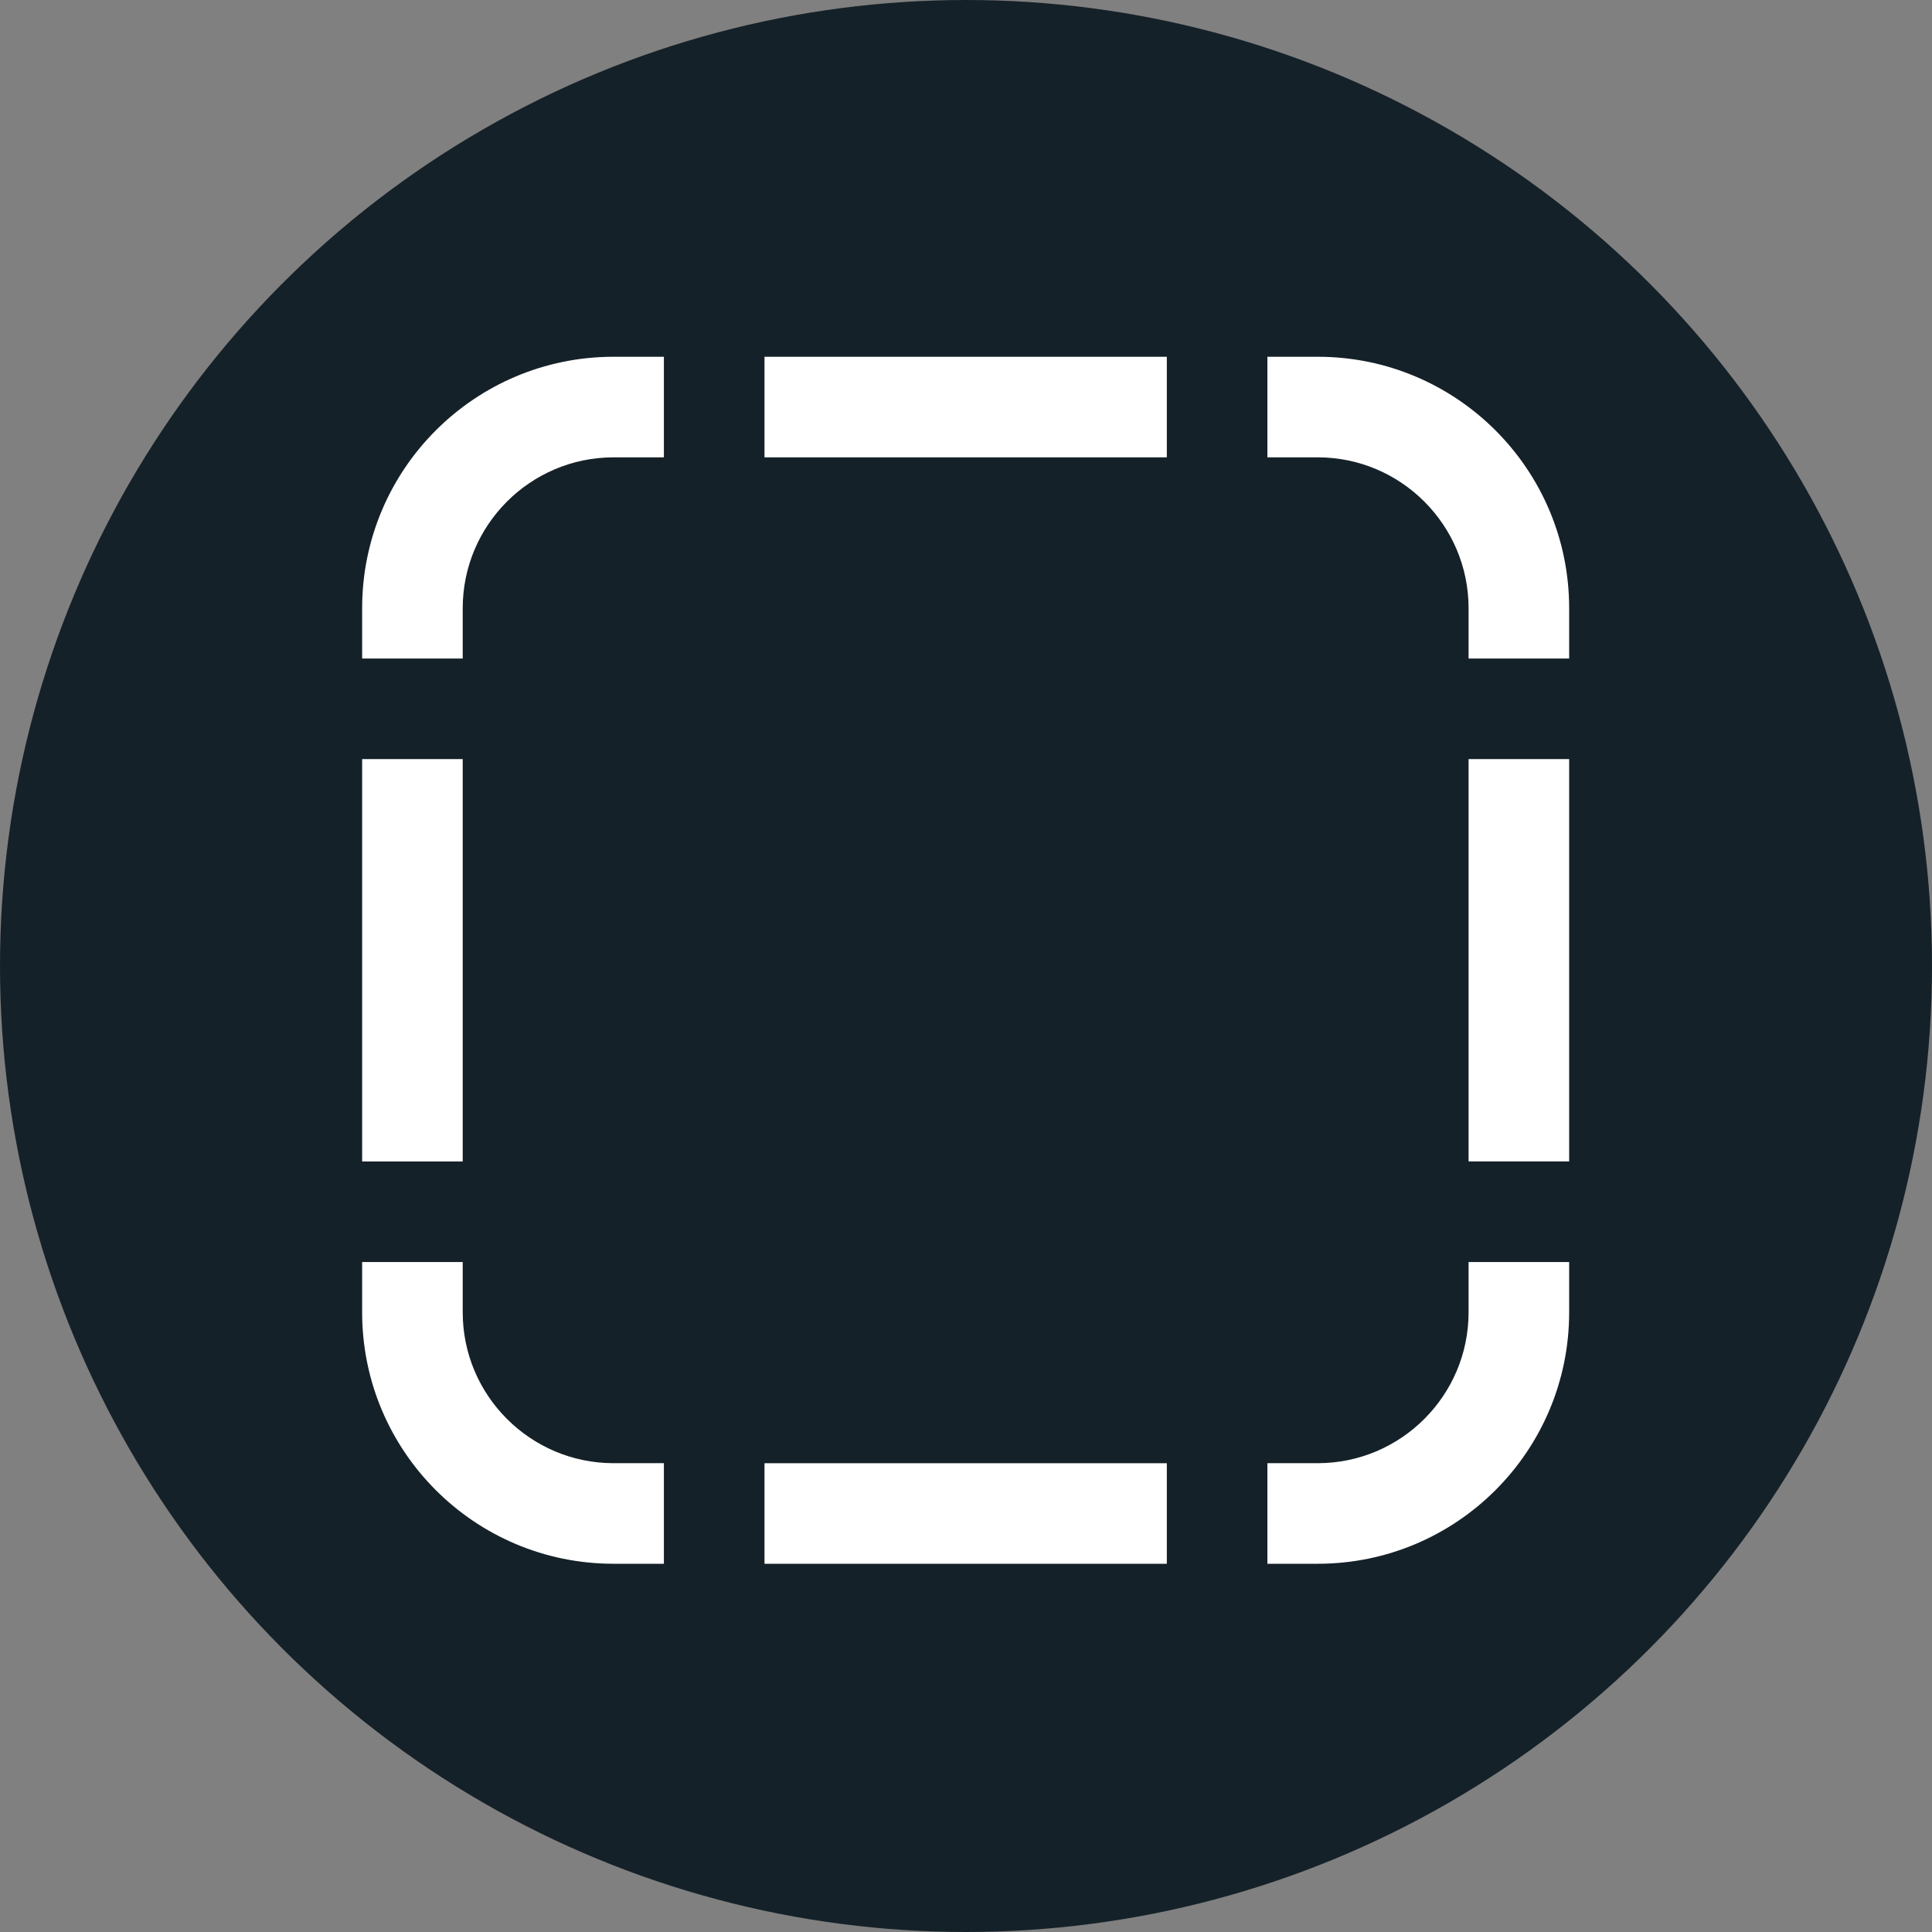<svg
   xmlns:dc="http://purl.org/dc/elements/1.1/"
   xmlns:cc="http://creativecommons.org/ns#"
   xmlns:rdf="http://www.w3.org/1999/02/22-rdf-syntax-ns#"
   xmlns:svg="http://www.w3.org/2000/svg"
   xmlns="http://www.w3.org/2000/svg"
   xmlns:sodipodi="http://sodipodi.sourceforge.net/DTD/sodipodi-0.dtd"
   xmlns:inkscape="http://www.inkscape.org/namespaces/inkscape"
   width="120"
   height="120"
   viewBox="0 0 120 120"
   id="svg2"
   version="1.1"
   inkscape:version="0.91 r13725"
   sodipodi:docname="Boundaries.svg">
  <rect x="0" y="0" width="120" height="120" fill="#808080" stroke="none"/>
  <defs
     id="defs4" />
  <sodipodi:namedview
     id="base"
     pagecolor="#ffffff"
     bordercolor="#666666"
     borderopacity="1.0"
     inkscape:pageopacity="0.0"
     inkscape:pageshadow="2"
     inkscape:zoom="2.8"
     inkscape:cx="49.400974"
     inkscape:cy="42.218254"
     inkscape:document-units="px"
     inkscape:current-layer="layer1"
     showgrid="false"
     units="px"
     inkscape:window-width="1806"
     inkscape:window-height="1057"
     inkscape:window-x="106"
     inkscape:window-y="-8"
     inkscape:window-maximized="1" />
  <g
     inkscape:label="Layer 1"
     inkscape:groupmode="layer"
     id="layer1"
     transform="translate(0,-932.362)">
    <g
       id="g4757">
      <circle
         r="60"
         cy="992.362"
         cx="60"
         id="path4461"
         style="opacity:1;fill:#152128;fill-opacity:1;stroke:none;stroke-width:0.082;stroke-linecap:square;stroke-linejoin:miter;stroke-miterlimit:2;stroke-dasharray:none;stroke-opacity:1" />
      <g
         style="fill:#ffffff;fill-opacity:1"
         inkscape:label="Layer 1"
         id="layer1-6-8-5"
         transform="matrix(0.882,0,0,0.882,4.853,101.308)">
        <path
           id="path4154-5-5-4"
           d="m 76.667,967.362 0,7.083 -28.333,0 0,-7.083 28.333,0 z m -56.667,56.667 7.083,0 0,-28.333 -7.083,0 0,28.333 z m 56.667,28.333 0,-7.083 -28.333,0 0,7.083 28.333,0 z m 7.083,-77.917 3.542,0 c 5.858,0 10.625,4.767 10.625,10.625 l 0,3.542 7.083,0 0,-3.542 c 0,-9.778 -7.926,-17.708 -17.708,-17.708 l -3.542,0 0,7.083 z m -42.5,70.833 -3.542,0 c -5.858,0 -10.625,-4.767 -10.625,-10.625 l 0,-3.542 -7.083,0 0,3.542 c 0,9.778 7.926,17.708 17.708,17.708 l 3.542,0 0,-7.083 z m 56.667,-14.167 0,3.542 c 0,5.858 -4.767,10.625 -10.625,10.625 l -3.542,0 0,7.083 3.542,0 c 9.782,0 17.708,-7.93 17.708,-17.708 l 0,-3.542 -7.083,0 z M 105,995.695 l -7.083,0 0,28.333 7.083,0 0,-28.333 z m -77.917,-7.083 0,-3.542 c 0,-5.858 4.767,-10.625 10.625,-10.625 l 3.542,0 0,-7.083 -3.542,0 c -9.782,0 -17.708,7.93 -17.708,17.708 l 0,3.542 7.083,0 z"
           inkscape:connector-curvature="0"
           style="fill:#ffffff;fill-opacity:1" />
      </g>
    </g>
  </g>
</svg>
